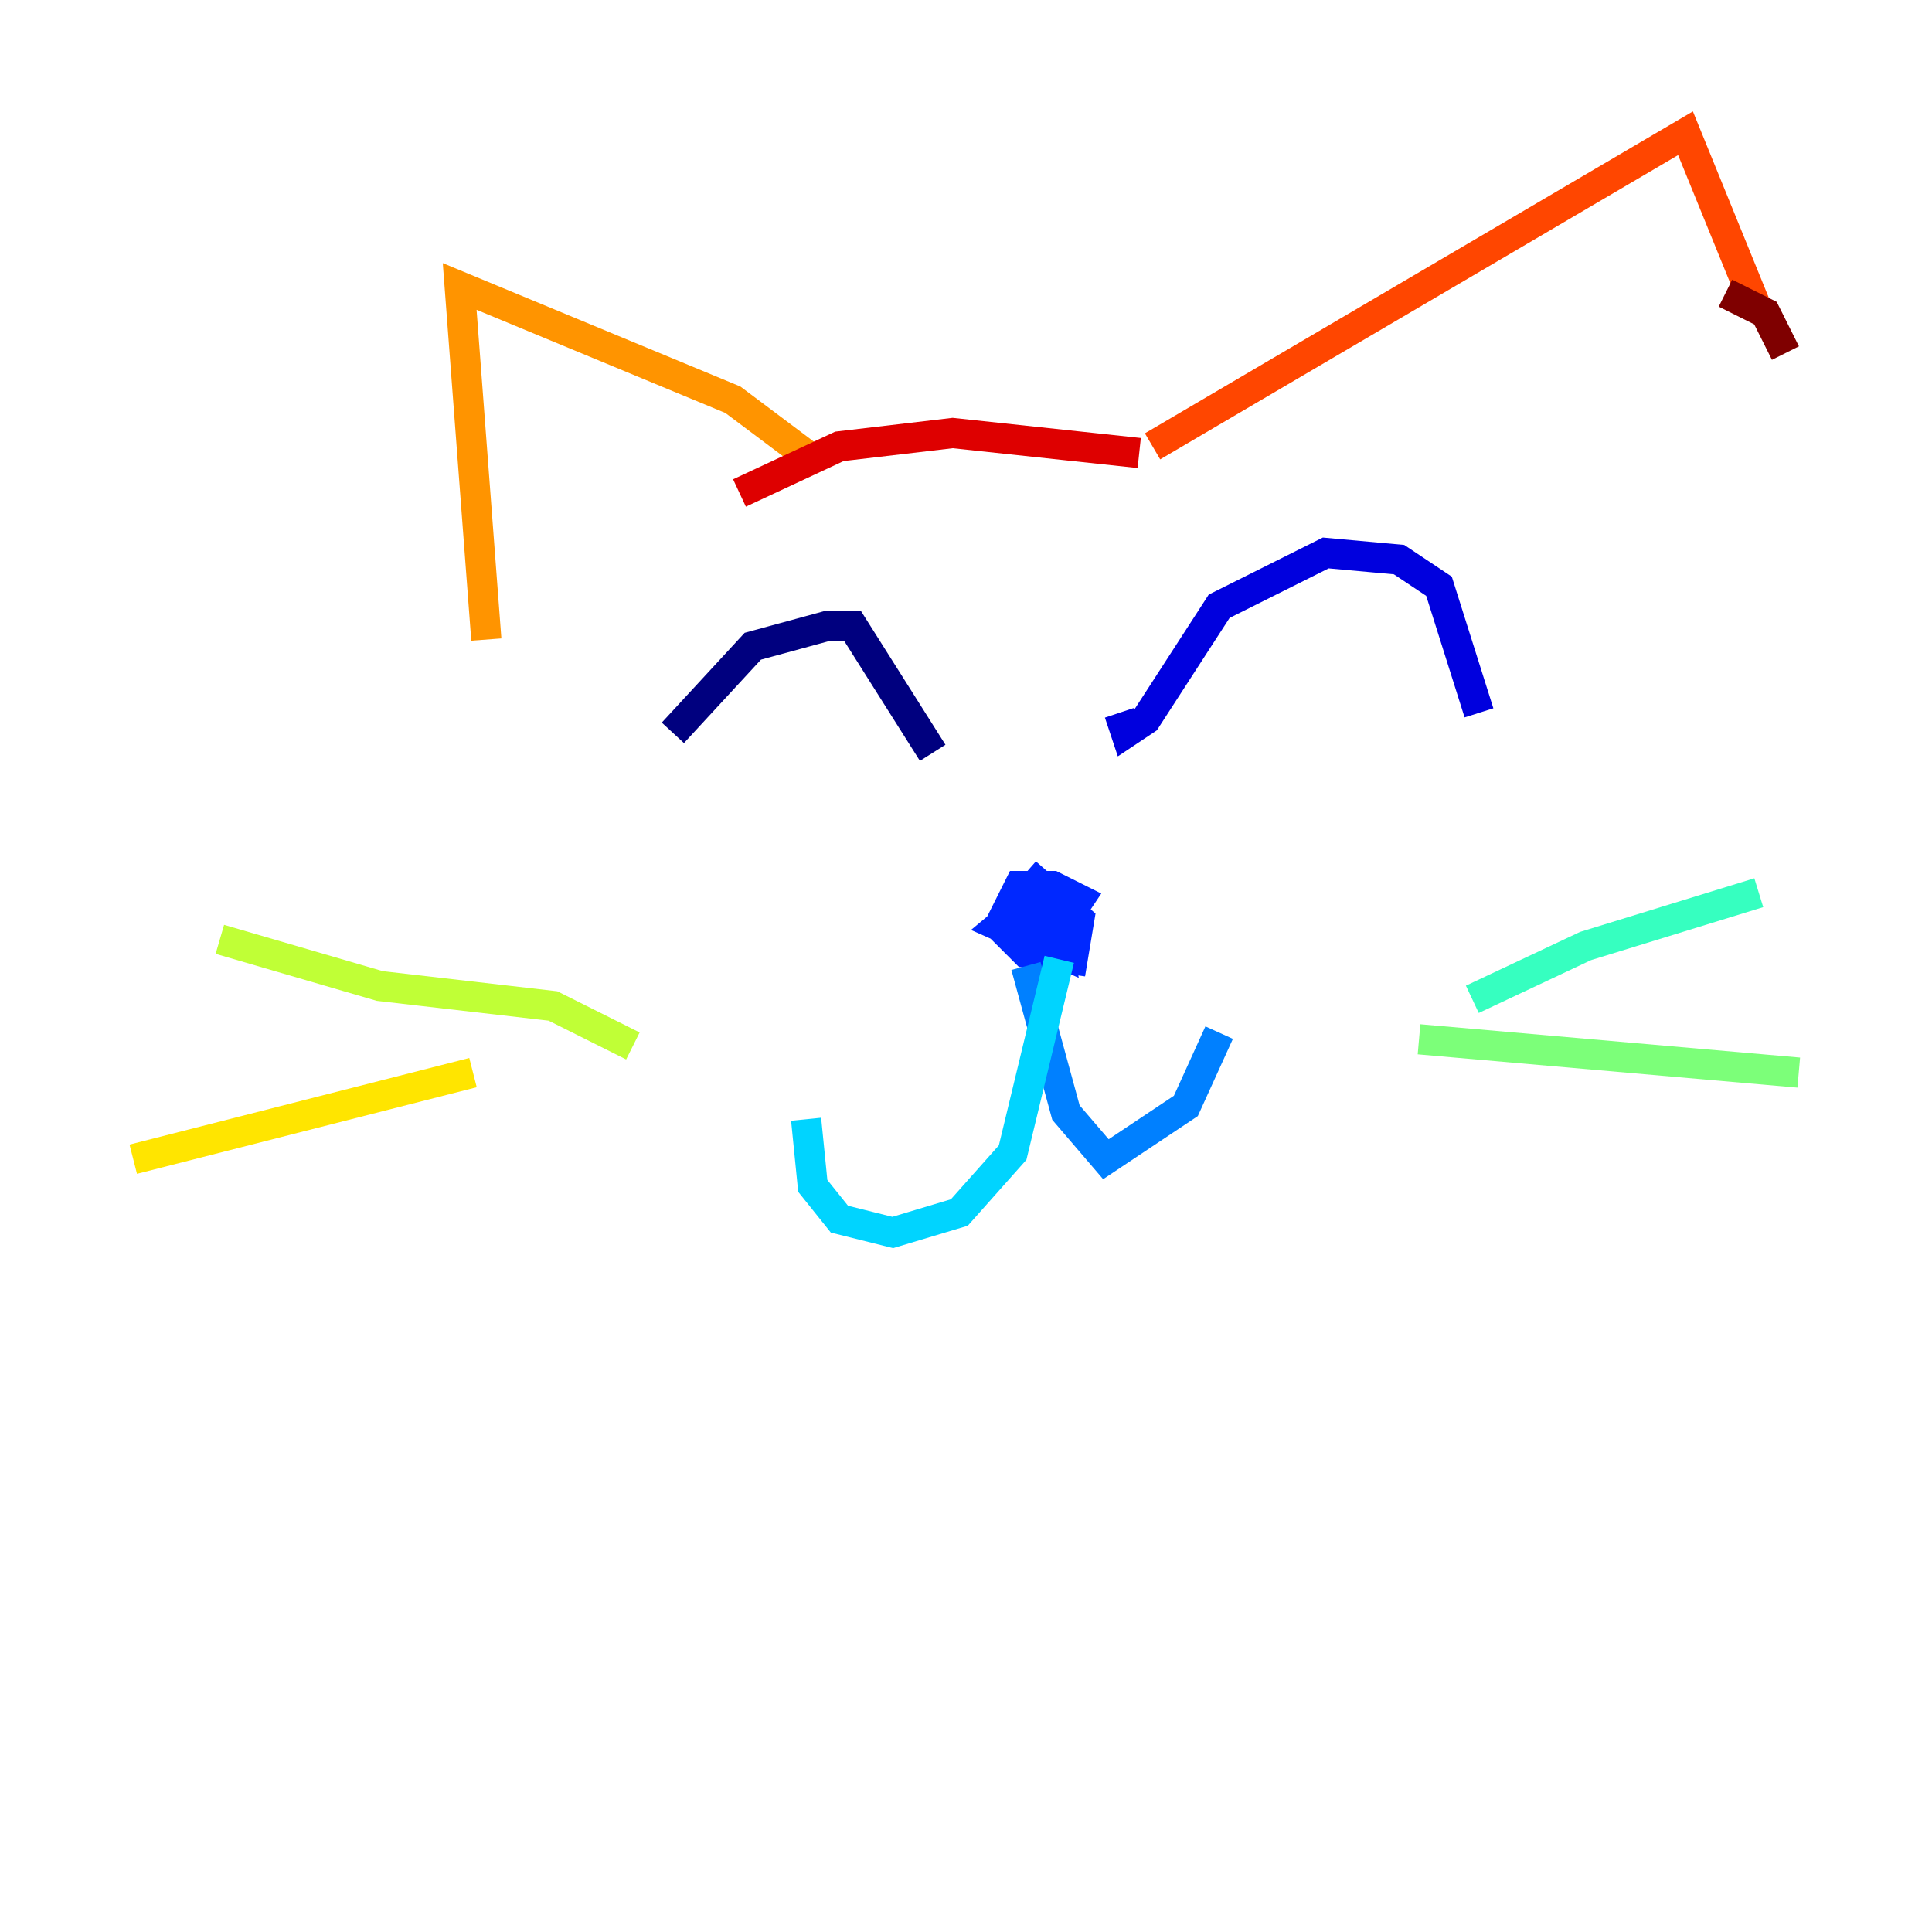 <?xml version="1.0" encoding="utf-8" ?>
<svg baseProfile="tiny" height="128" version="1.2" viewBox="0,0,128,128" width="128" xmlns="http://www.w3.org/2000/svg" xmlns:ev="http://www.w3.org/2001/xml-events" xmlns:xlink="http://www.w3.org/1999/xlink"><defs /><polyline fill="none" points="44.579,48.552 49.876,42.814 54.731,41.49 56.497,41.49 61.793,49.876" stroke="#00007f" stroke-width="2" /><polyline fill="none" points="74.152,47.228 74.593,48.552 75.917,47.669 80.772,40.166 87.835,36.635 92.69,37.076 95.338,38.841 97.986,47.228" stroke="#0000de" stroke-width="2" /><polyline fill="none" points="68.855,59.145 66.207,61.352 70.179,63.117 69.738,60.469 68.414,59.586 67.531,60.91 70.179,62.234 67.531,61.352 70.621,60.91 71.503,59.586 69.738,58.703 67.531,58.703 66.207,61.352 67.972,63.117 71.062,63.559 71.503,60.91 67.972,57.821" stroke="#0028ff" stroke-width="2" /><polyline fill="none" points="67.972,64.0 70.621,73.71 73.269,76.8 78.566,73.269 80.772,68.414" stroke="#0080ff" stroke-width="2" /><polyline fill="none" points="70.179,63.559 67.09,76.359 63.559,80.331 59.145,81.655 55.614,80.772 53.848,78.566 53.407,74.152" stroke="#00d4ff" stroke-width="2" /><polyline fill="none" points="97.545,66.207 105.048,62.676 116.524,59.145" stroke="#36ffc0" stroke-width="2" /><polyline fill="none" points="94.014,68.855 119.172,71.062" stroke="#7cff79" stroke-width="2" /><polyline fill="none" points="41.931,69.297 36.635,66.648 25.159,65.324 14.566,62.234" stroke="#c0ff36" stroke-width="2" /><polyline fill="none" points="31.338,71.062 8.828,76.8" stroke="#ffe500" stroke-width="2" /><polyline fill="none" points="32.221,42.372 30.455,18.979 48.552,26.483 53.848,30.455" stroke="#ff9400" stroke-width="2" /><polyline fill="none" points="76.359,29.572 111.669,8.828 116.524,20.745" stroke="#ff4600" stroke-width="2" /><polyline fill="none" points="75.476,30.014 63.117,28.69 55.614,29.572 48.993,32.662" stroke="#de0000" stroke-width="2" /><polyline fill="none" points="114.317,19.421 116.966,20.745 118.29,23.393" stroke="#7f0000" stroke-width="2" /></svg>